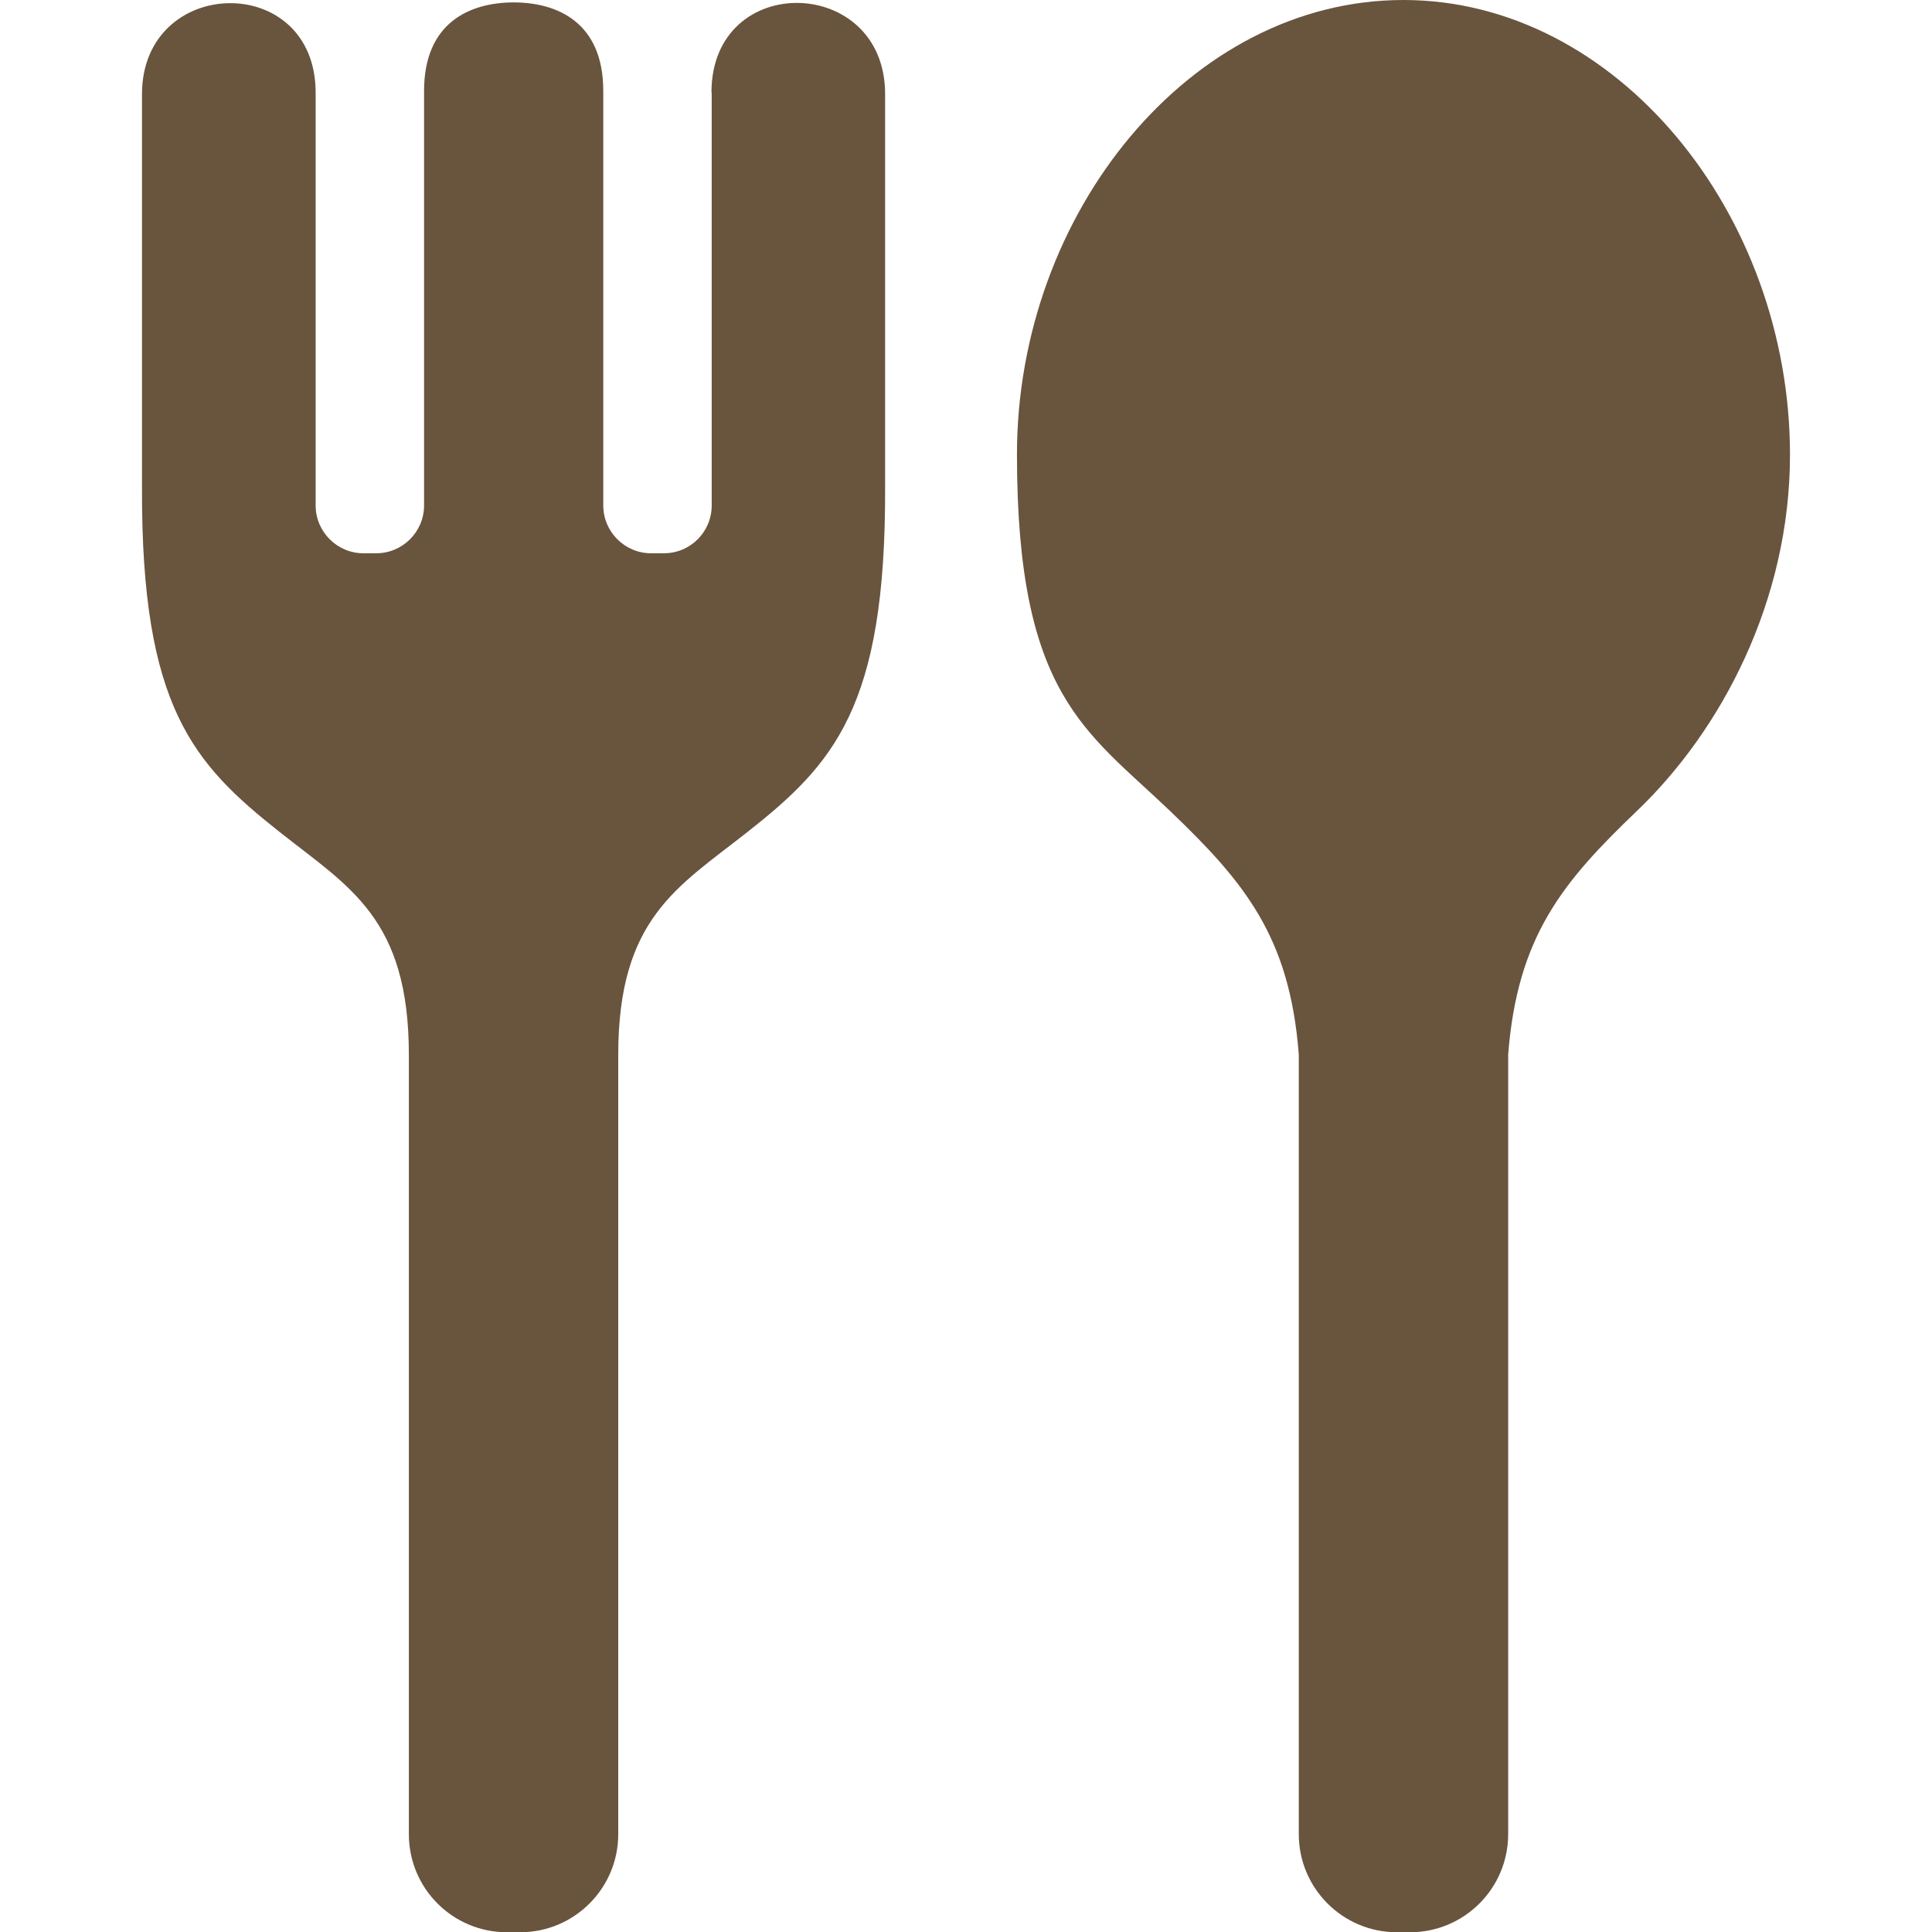<?xml version="1.0" encoding="UTF-8"?>
<svg class="svg-icon-activities-restaurant svg-icon svg-icon-activities" xmlns="http://www.w3.org/2000/svg" version="1.1" viewBox="0 0 800 800">
    <path fill="#69543e" d="M581.1,0C492.7,0,421.1,88.4,421.1,188.2s28.6,114.3,63.5,147.7c30.6,29.3,49.5,51.9,53.2,100.8v322.8c0,22.4,18.2,40.6,40.6,40.6h5.5c22.4,0,40.6-18.2,40.6-40.6v-322.8c3.8-49,22.6-71.5,53.2-100.8,34.9-33.3,63.5-86.9,63.5-147.7C741.1,88.4,669.4,0,581.1,0Z"/>
    <path fill="#69543e" d="M294.7,38.4v170.9c0,10.9-8.8,19.8-19.8,19.8h-5.3c-10.9,0-19.8-8.9-19.8-19.8V37.6c0-28.2-18.9-36.6-37.1-36.6s-37.1,8.4-37.1,36.6v171.7c0,10.9-8.9,19.8-19.8,19.8h-5.3c-10.9,0-19.8-8.9-19.8-19.8V38.4c0-50.4-71.9-48.7-71.9.6v163.2c-.3,90.6,21.3,114.1,57.1,142.4,28.8,22.8,53.4,35.7,53.4,92.2v322.7c0,22.4,18.1,40.6,40.6,40.6h5.5c22.4,0,40.6-18.2,40.6-40.6v-322.7c0-56.5,24.6-69.5,53.4-92.2,35.8-28.2,57.4-51.8,57.1-142.4V38.9c0-49.3-71.9-51-71.9-.6Z"/>
</svg>